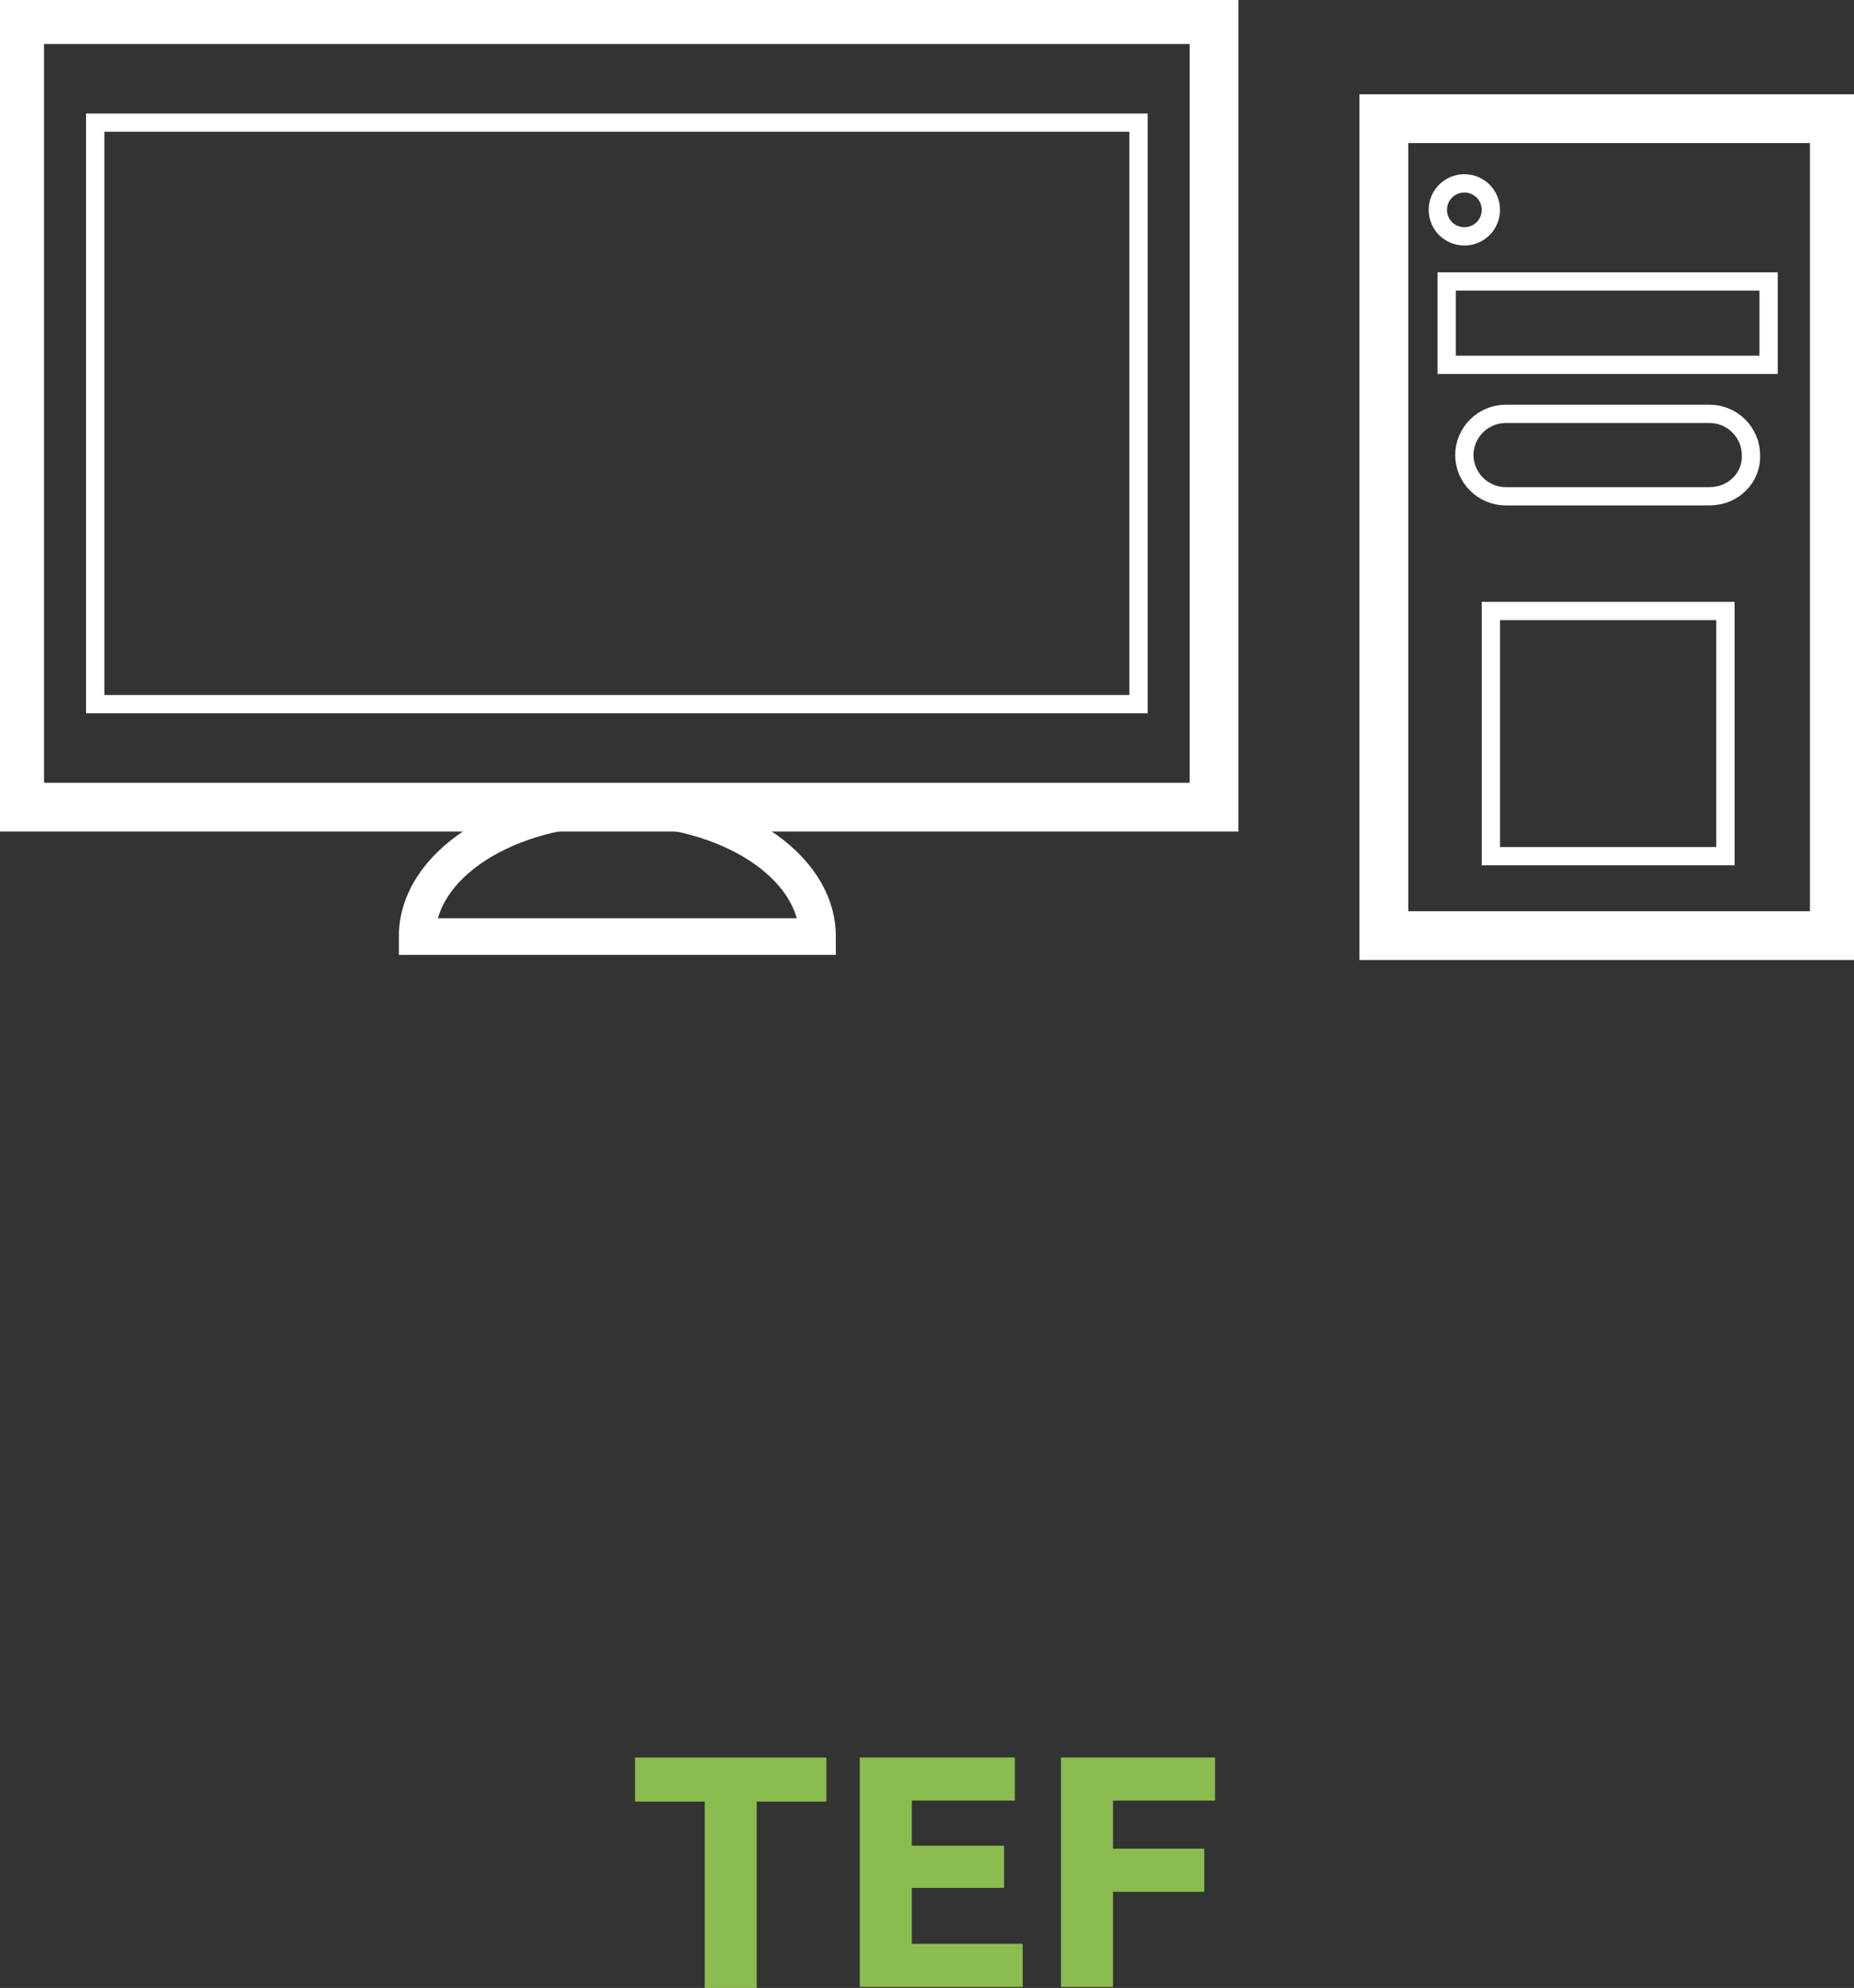 <svg width="152" height="163" viewBox="0 0 152 163" fill="none" xmlns="http://www.w3.org/2000/svg">
<rect x="0" y="0" width="152" height="163" fill="#333333" stroke="none"/>
<g clip-path="url(#clip0_25_66)">
<path d="M67.752 144.103V147.721H62.039V163H57.775V147.721H52.061V144.103H67.752Z" fill="#8ABC4F"/>
<path d="M70.488 163V144.103H83.202V147.641H74.753V151.34H82.317V154.798H74.753V159.381H83.845V162.92H70.488V163Z" fill="#8ABC4F"/>
<path d="M86.984 163V144.103H99.617V147.641H91.248V151.581H98.732V155.119H91.248V162.92H86.984V163Z" fill="#8ABC4F"/>
<path d="M99.536 1.608H1.609V66.181H99.536V1.608Z" stroke="white" stroke-width="4" stroke-miterlimit="10"/>
<path d="M93.34 10.052H7.805V57.737H93.34V10.052Z" stroke="white" stroke-width="1.5" stroke-miterlimit="10"/>
<path d="M67.028 76.796H34.198C34.198 70.925 41.52 66.181 50.613 66.181C59.706 66.181 67.028 70.925 67.028 76.796Z" stroke="white" stroke-width="3" stroke-miterlimit="10"/>
<path d="M150.391 9.73H113.457V76.715H150.391V9.73Z" stroke="white" stroke-width="4" stroke-miterlimit="10"/>
<path d="M144.999 23.079H118.607V29.914H144.999V23.079Z" stroke="white" stroke-width="1.5" stroke-miterlimit="10"/>
<path d="M141.459 50.098H122.228V70.202H141.459V50.098Z" stroke="white" stroke-width="1.5" stroke-miterlimit="10"/>
<path d="M140.172 40.69H123.435C121.584 40.69 120.055 39.162 120.055 37.312C120.055 35.463 121.584 33.935 123.435 33.935H140.172C142.022 33.935 143.551 35.463 143.551 37.312C143.632 39.162 142.103 40.69 140.172 40.69Z" stroke="white" stroke-width="1.5" stroke-miterlimit="10"/>
<path d="M122.228 17.209C122.228 18.415 121.262 19.38 120.055 19.38C118.848 19.38 117.882 18.415 117.882 17.209C117.882 16.002 118.848 15.037 120.055 15.037C121.262 15.037 122.228 16.002 122.228 17.209Z" stroke="white" stroke-width="1.5" stroke-miterlimit="10"/>
</g>
<defs>
<clipPath id="clip0_25_66">
<rect width="152" height="163" fill="white"/>
</clipPath>
</defs>
</svg>
